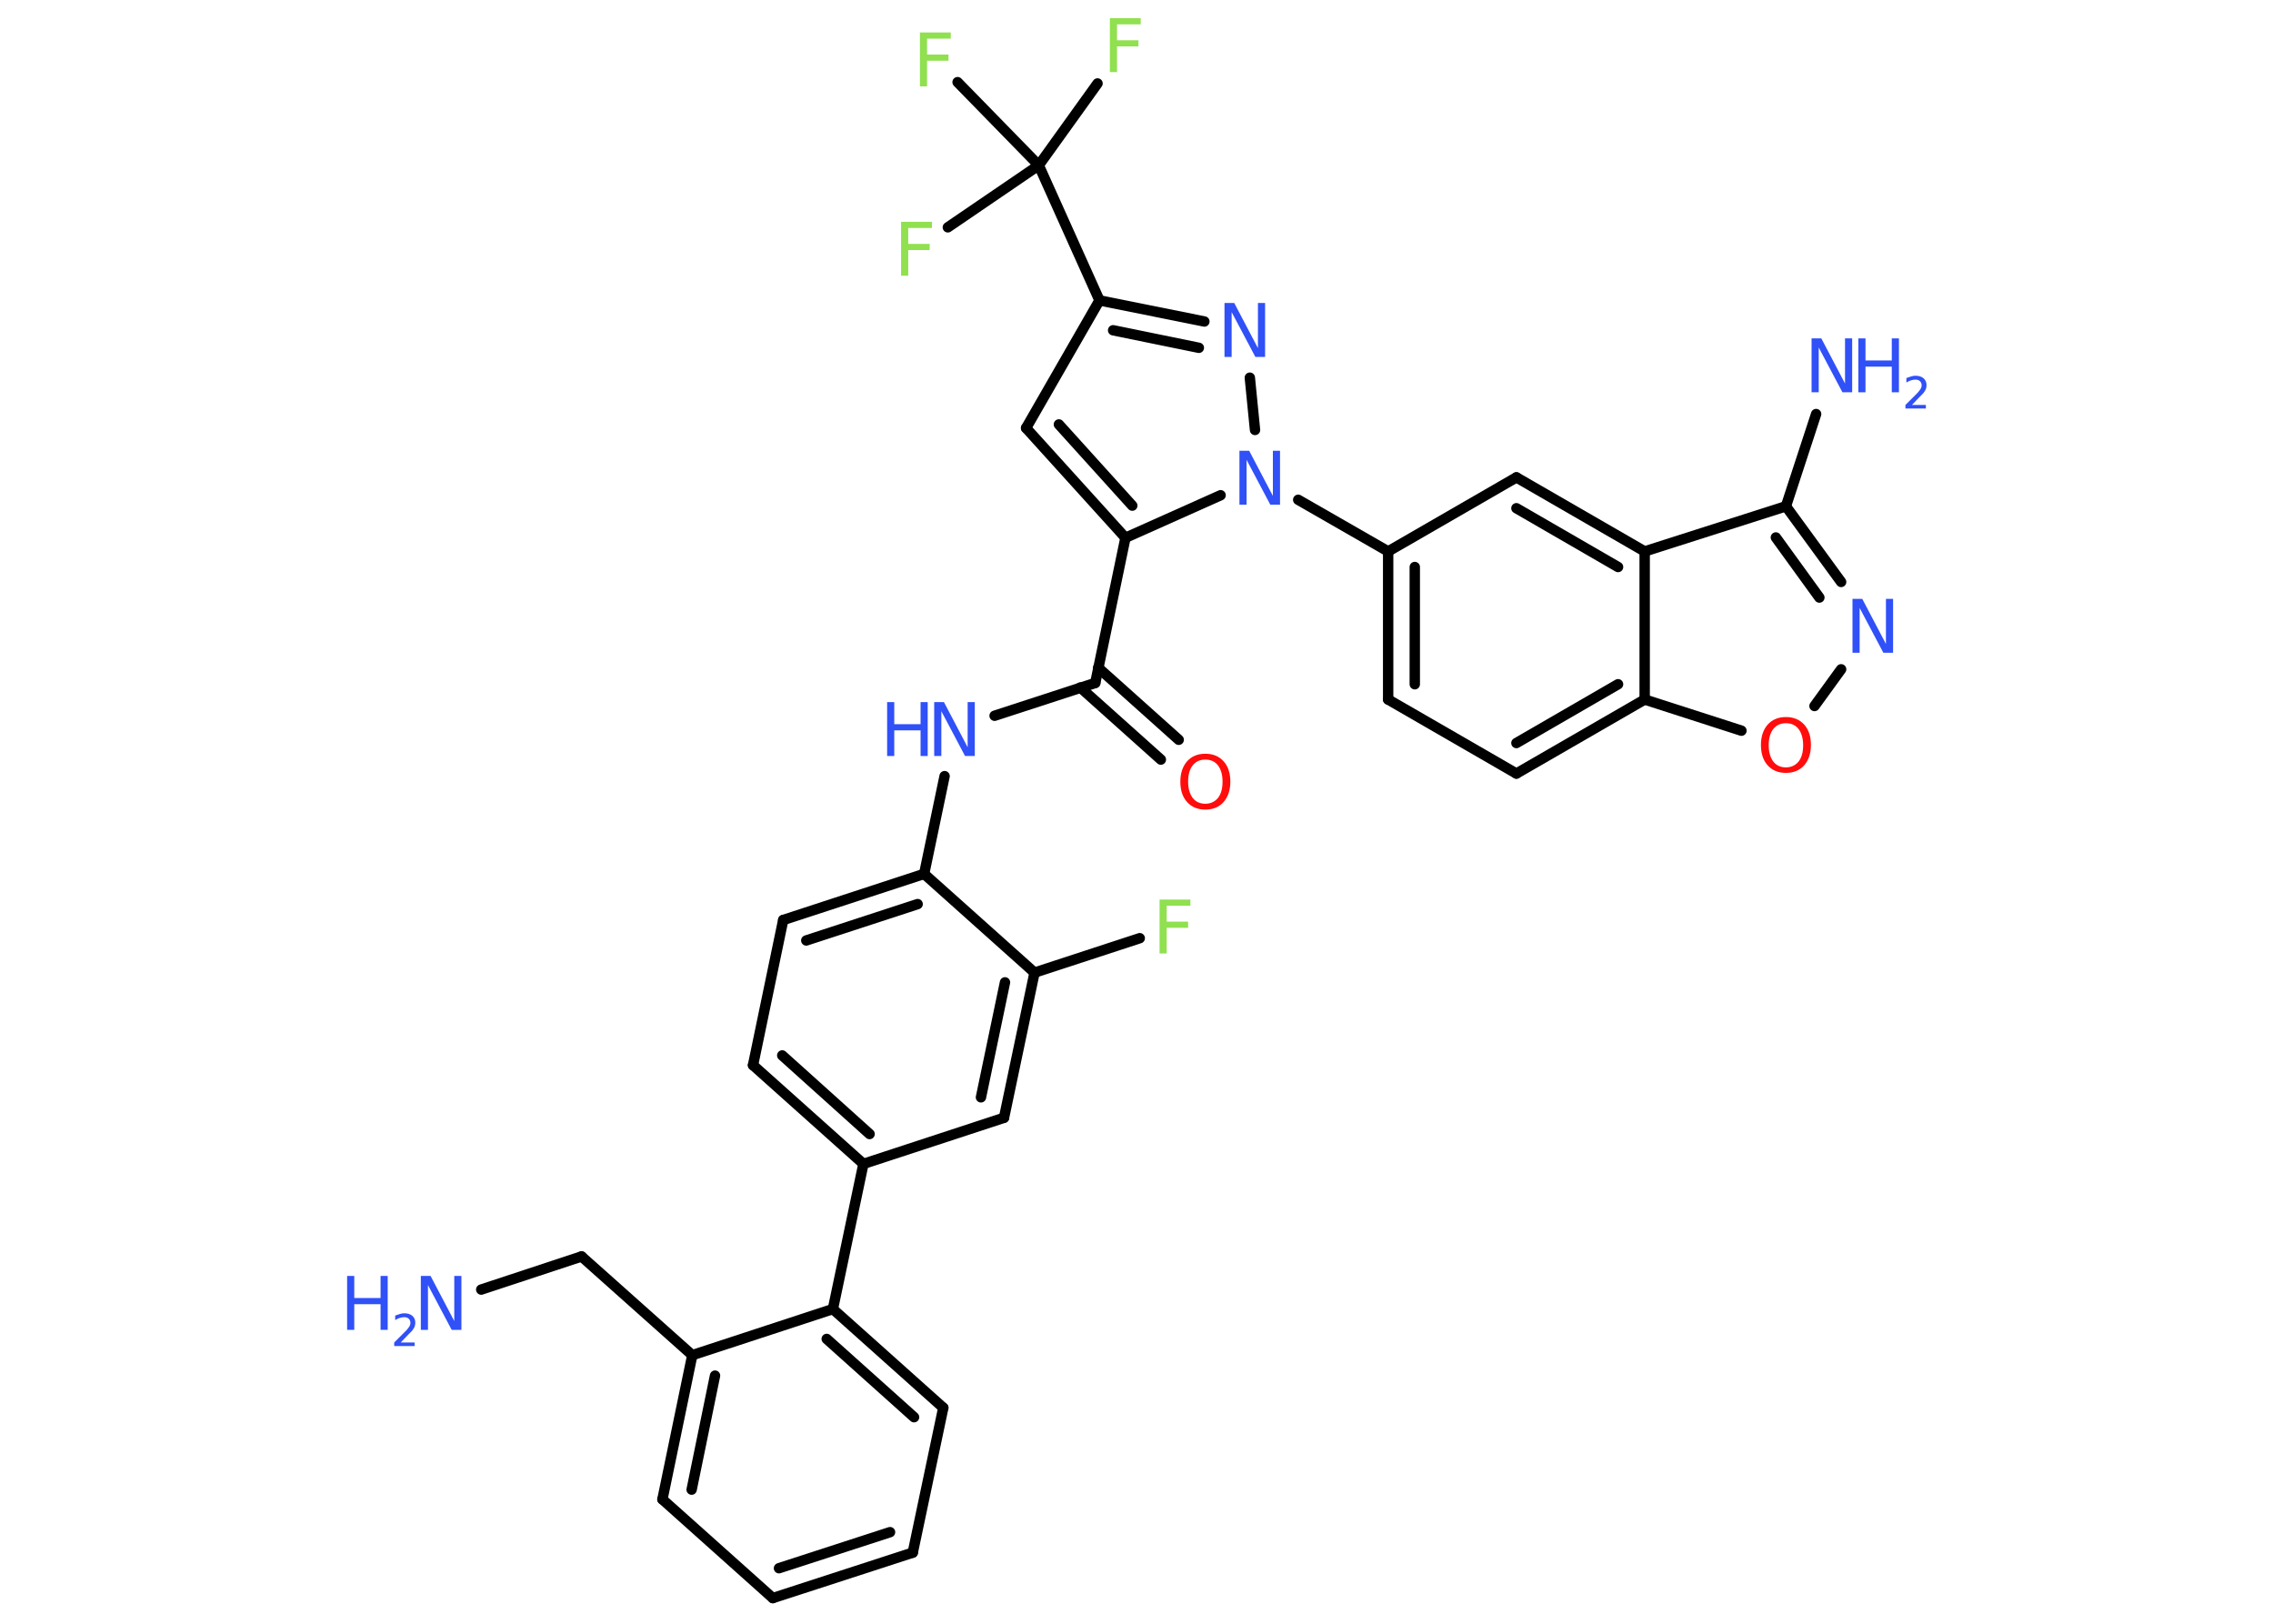 <?xml version='1.0' encoding='UTF-8'?>
<!DOCTYPE svg PUBLIC "-//W3C//DTD SVG 1.1//EN" "http://www.w3.org/Graphics/SVG/1.1/DTD/svg11.dtd">
<svg version='1.2' xmlns='http://www.w3.org/2000/svg' xmlns:xlink='http://www.w3.org/1999/xlink' width='70.0mm' height='50.0mm' viewBox='0 0 70.0 50.0'>
  <desc>Generated by the Chemistry Development Kit (http://github.com/cdk)</desc>
  <g stroke-linecap='round' stroke-linejoin='round' stroke='#000000' stroke-width='.32' fill='#3050F8'>
    <rect x='.0' y='.0' width='70.0' height='50.0' fill='#FFFFFF' stroke='none'/>
    <g id='mol1' class='mol'>
      <line id='mol1bnd1' class='bond' x1='14.82' y1='39.71' x2='17.91' y2='38.69'/>
      <line id='mol1bnd2' class='bond' x1='17.91' y1='38.69' x2='21.32' y2='41.73'/>
      <g id='mol1bnd3' class='bond'>
        <line x1='21.32' y1='41.73' x2='20.4' y2='46.17'/>
        <line x1='22.02' y1='42.36' x2='21.3' y2='45.87'/>
      </g>
      <line id='mol1bnd4' class='bond' x1='20.4' y1='46.17' x2='23.8' y2='49.21'/>
      <g id='mol1bnd5' class='bond'>
        <line x1='23.8' y1='49.21' x2='28.11' y2='47.81'/>
        <line x1='23.99' y1='48.29' x2='27.41' y2='47.18'/>
      </g>
      <line id='mol1bnd6' class='bond' x1='28.11' y1='47.81' x2='29.05' y2='43.35'/>
      <g id='mol1bnd7' class='bond'>
        <line x1='29.05' y1='43.35' x2='25.65' y2='40.31'/>
        <line x1='28.15' y1='43.64' x2='25.46' y2='41.23'/>
      </g>
      <line id='mol1bnd8' class='bond' x1='21.32' y1='41.73' x2='25.65' y2='40.31'/>
      <line id='mol1bnd9' class='bond' x1='25.65' y1='40.31' x2='26.59' y2='35.84'/>
      <g id='mol1bnd10' class='bond'>
        <line x1='23.19' y1='32.8' x2='26.59' y2='35.84'/>
        <line x1='24.09' y1='32.5' x2='26.78' y2='34.92'/>
      </g>
      <line id='mol1bnd11' class='bond' x1='23.19' y1='32.8' x2='24.12' y2='28.33'/>
      <g id='mol1bnd12' class='bond'>
        <line x1='28.46' y1='26.91' x2='24.12' y2='28.33'/>
        <line x1='28.26' y1='27.84' x2='24.83' y2='28.96'/>
      </g>
      <line id='mol1bnd13' class='bond' x1='28.46' y1='26.91' x2='29.09' y2='23.9'/>
      <line id='mol1bnd14' class='bond' x1='30.63' y1='22.04' x2='33.73' y2='21.03'/>
      <g id='mol1bnd15' class='bond'>
        <line x1='33.82' y1='20.56' x2='36.3' y2='22.78'/>
        <line x1='33.27' y1='21.17' x2='35.75' y2='23.39'/>
      </g>
      <line id='mol1bnd16' class='bond' x1='33.73' y1='21.03' x2='34.66' y2='16.56'/>
      <g id='mol1bnd17' class='bond'>
        <line x1='31.6' y1='13.18' x2='34.66' y2='16.56'/>
        <line x1='32.61' y1='13.07' x2='34.87' y2='15.57'/>
      </g>
      <line id='mol1bnd18' class='bond' x1='31.6' y1='13.18' x2='33.86' y2='9.25'/>
      <line id='mol1bnd19' class='bond' x1='33.86' y1='9.25' x2='31.99' y2='5.09'/>
      <line id='mol1bnd20' class='bond' x1='31.99' y1='5.09' x2='33.8' y2='2.57'/>
      <line id='mol1bnd21' class='bond' x1='31.99' y1='5.09' x2='29.49' y2='2.53'/>
      <line id='mol1bnd22' class='bond' x1='31.99' y1='5.09' x2='29.19' y2='7.0'/>
      <g id='mol1bnd23' class='bond'>
        <line x1='37.09' y1='9.9' x2='33.86' y2='9.25'/>
        <line x1='36.92' y1='10.71' x2='34.28' y2='10.17'/>
      </g>
      <line id='mol1bnd24' class='bond' x1='38.49' y1='11.63' x2='38.65' y2='13.24'/>
      <line id='mol1bnd25' class='bond' x1='34.66' y1='16.56' x2='37.59' y2='15.25'/>
      <line id='mol1bnd26' class='bond' x1='39.98' y1='15.39' x2='42.75' y2='16.98'/>
      <g id='mol1bnd27' class='bond'>
        <line x1='42.75' y1='16.98' x2='42.75' y2='21.54'/>
        <line x1='43.57' y1='17.46' x2='43.57' y2='21.07'/>
      </g>
      <line id='mol1bnd28' class='bond' x1='42.75' y1='21.54' x2='46.7' y2='23.82'/>
      <g id='mol1bnd29' class='bond'>
        <line x1='46.7' y1='23.82' x2='50.65' y2='21.54'/>
        <line x1='46.7' y1='22.88' x2='49.83' y2='21.07'/>
      </g>
      <line id='mol1bnd30' class='bond' x1='50.65' y1='21.54' x2='53.63' y2='22.5'/>
      <line id='mol1bnd31' class='bond' x1='55.88' y1='21.74' x2='56.7' y2='20.61'/>
      <g id='mol1bnd32' class='bond'>
        <line x1='56.7' y1='17.92' x2='55.0' y2='15.59'/>
        <line x1='56.03' y1='18.4' x2='54.69' y2='16.55'/>
      </g>
      <line id='mol1bnd33' class='bond' x1='55.0' y1='15.59' x2='55.93' y2='12.75'/>
      <line id='mol1bnd34' class='bond' x1='55.0' y1='15.59' x2='50.65' y2='16.98'/>
      <line id='mol1bnd35' class='bond' x1='50.65' y1='21.54' x2='50.65' y2='16.98'/>
      <g id='mol1bnd36' class='bond'>
        <line x1='50.65' y1='16.98' x2='46.7' y2='14.7'/>
        <line x1='49.83' y1='17.46' x2='46.7' y2='15.65'/>
      </g>
      <line id='mol1bnd37' class='bond' x1='42.75' y1='16.98' x2='46.7' y2='14.7'/>
      <line id='mol1bnd38' class='bond' x1='28.46' y1='26.91' x2='31.86' y2='29.95'/>
      <line id='mol1bnd39' class='bond' x1='31.86' y1='29.95' x2='35.1' y2='28.89'/>
      <g id='mol1bnd40' class='bond'>
        <line x1='30.92' y1='34.42' x2='31.86' y2='29.95'/>
        <line x1='30.21' y1='33.79' x2='30.95' y2='30.25'/>
      </g>
      <line id='mol1bnd41' class='bond' x1='26.59' y1='35.84' x2='30.92' y2='34.42'/>
      <g id='mol1atm1' class='atom'>
        <path d='M12.96 39.29h.3l.73 1.39v-1.39h.22v1.66h-.3l-.73 -1.38v1.38h-.22v-1.66z' stroke='none'/>
        <path d='M10.69 39.29h.22v.68h.81v-.68h.22v1.66h-.22v-.79h-.81v.79h-.22v-1.66z' stroke='none'/>
        <path d='M12.3 41.34h.47v.11h-.63v-.11q.08 -.08 .21 -.21q.13 -.13 .17 -.17q.06 -.07 .09 -.12q.03 -.05 .03 -.1q.0 -.08 -.05 -.13q-.05 -.05 -.14 -.05q-.06 .0 -.13 .02q-.07 .02 -.15 .07v-.14q.08 -.03 .15 -.05q.07 -.02 .13 -.02q.16 .0 .25 .08q.09 .08 .09 .21q.0 .06 -.02 .12q-.02 .05 -.08 .13q-.02 .02 -.11 .11q-.09 .09 -.25 .26z' stroke='none'/>
      </g>
      <g id='mol1atm13' class='atom'>
        <path d='M28.77 21.62h.3l.73 1.39v-1.39h.22v1.66h-.3l-.73 -1.38v1.38h-.22v-1.66z' stroke='none'/>
        <path d='M27.32 21.62h.22v.68h.81v-.68h.22v1.66h-.22v-.79h-.81v.79h-.22v-1.66z' stroke='none'/>
      </g>
      <path id='mol1atm15' class='atom' d='M37.12 23.39q-.25 .0 -.39 .18q-.14 .18 -.14 .5q.0 .31 .14 .5q.14 .18 .39 .18q.24 .0 .39 -.18q.14 -.18 .14 -.5q.0 -.31 -.14 -.5q-.14 -.18 -.39 -.18zM37.12 23.21q.35 .0 .56 .23q.21 .23 .21 .63q.0 .39 -.21 .63q-.21 .23 -.56 .23q-.35 .0 -.56 -.23q-.21 -.23 -.21 -.63q.0 -.39 .21 -.63q.21 -.23 .56 -.23z' stroke='none' fill='#FF0D0D'/>
      <path id='mol1atm20' class='atom' d='M34.18 .56h.95v.19h-.73v.49h.66v.19h-.66v.79h-.22v-1.66z' stroke='none' fill='#90E050'/>
      <path id='mol1atm21' class='atom' d='M28.33 1.0h.95v.19h-.73v.49h.66v.19h-.66v.79h-.22v-1.66z' stroke='none' fill='#90E050'/>
      <path id='mol1atm22' class='atom' d='M27.75 6.83h.95v.19h-.73v.49h.66v.19h-.66v.79h-.22v-1.66z' stroke='none' fill='#90E050'/>
      <path id='mol1atm23' class='atom' d='M37.71 9.33h.3l.73 1.39v-1.39h.22v1.66h-.3l-.73 -1.38v1.38h-.22v-1.66z' stroke='none'/>
      <path id='mol1atm24' class='atom' d='M38.17 13.88h.3l.73 1.39v-1.39h.22v1.66h-.3l-.73 -1.38v1.38h-.22v-1.66z' stroke='none'/>
      <path id='mol1atm29' class='atom' d='M55.0 22.27q-.25 .0 -.39 .18q-.14 .18 -.14 .5q.0 .31 .14 .5q.14 .18 .39 .18q.24 .0 .39 -.18q.14 -.18 .14 -.5q.0 -.31 -.14 -.5q-.14 -.18 -.39 -.18zM55.0 22.08q.35 .0 .56 .23q.21 .23 .21 .63q.0 .39 -.21 .63q-.21 .23 -.56 .23q-.35 .0 -.56 -.23q-.21 -.23 -.21 -.63q.0 -.39 .21 -.63q.21 -.23 .56 -.23z' stroke='none' fill='#FF0D0D'/>
      <path id='mol1atm30' class='atom' d='M57.05 18.44h.3l.73 1.39v-1.39h.22v1.66h-.3l-.73 -1.38v1.38h-.22v-1.66z' stroke='none'/>
      <g id='mol1atm32' class='atom'>
        <path d='M55.79 10.42h.3l.73 1.39v-1.39h.22v1.66h-.3l-.73 -1.38v1.38h-.22v-1.66z' stroke='none'/>
        <path d='M57.23 10.42h.22v.68h.81v-.68h.22v1.66h-.22v-.79h-.81v.79h-.22v-1.66z' stroke='none'/>
        <path d='M58.84 12.47h.47v.11h-.63v-.11q.08 -.08 .21 -.21q.13 -.13 .17 -.17q.06 -.07 .09 -.12q.03 -.05 .03 -.1q.0 -.08 -.05 -.13q-.05 -.05 -.14 -.05q-.06 .0 -.13 .02q-.07 .02 -.15 .07v-.14q.08 -.03 .15 -.05q.07 -.02 .13 -.02q.16 .0 .25 .08q.09 .08 .09 .21q.0 .06 -.02 .12q-.02 .05 -.08 .13q-.02 .02 -.11 .11q-.09 .09 -.25 .26z' stroke='none'/>
      </g>
      <path id='mol1atm36' class='atom' d='M35.71 27.7h.95v.19h-.73v.49h.66v.19h-.66v.79h-.22v-1.66z' stroke='none' fill='#90E050'/>
    </g>
  </g>
</svg>
